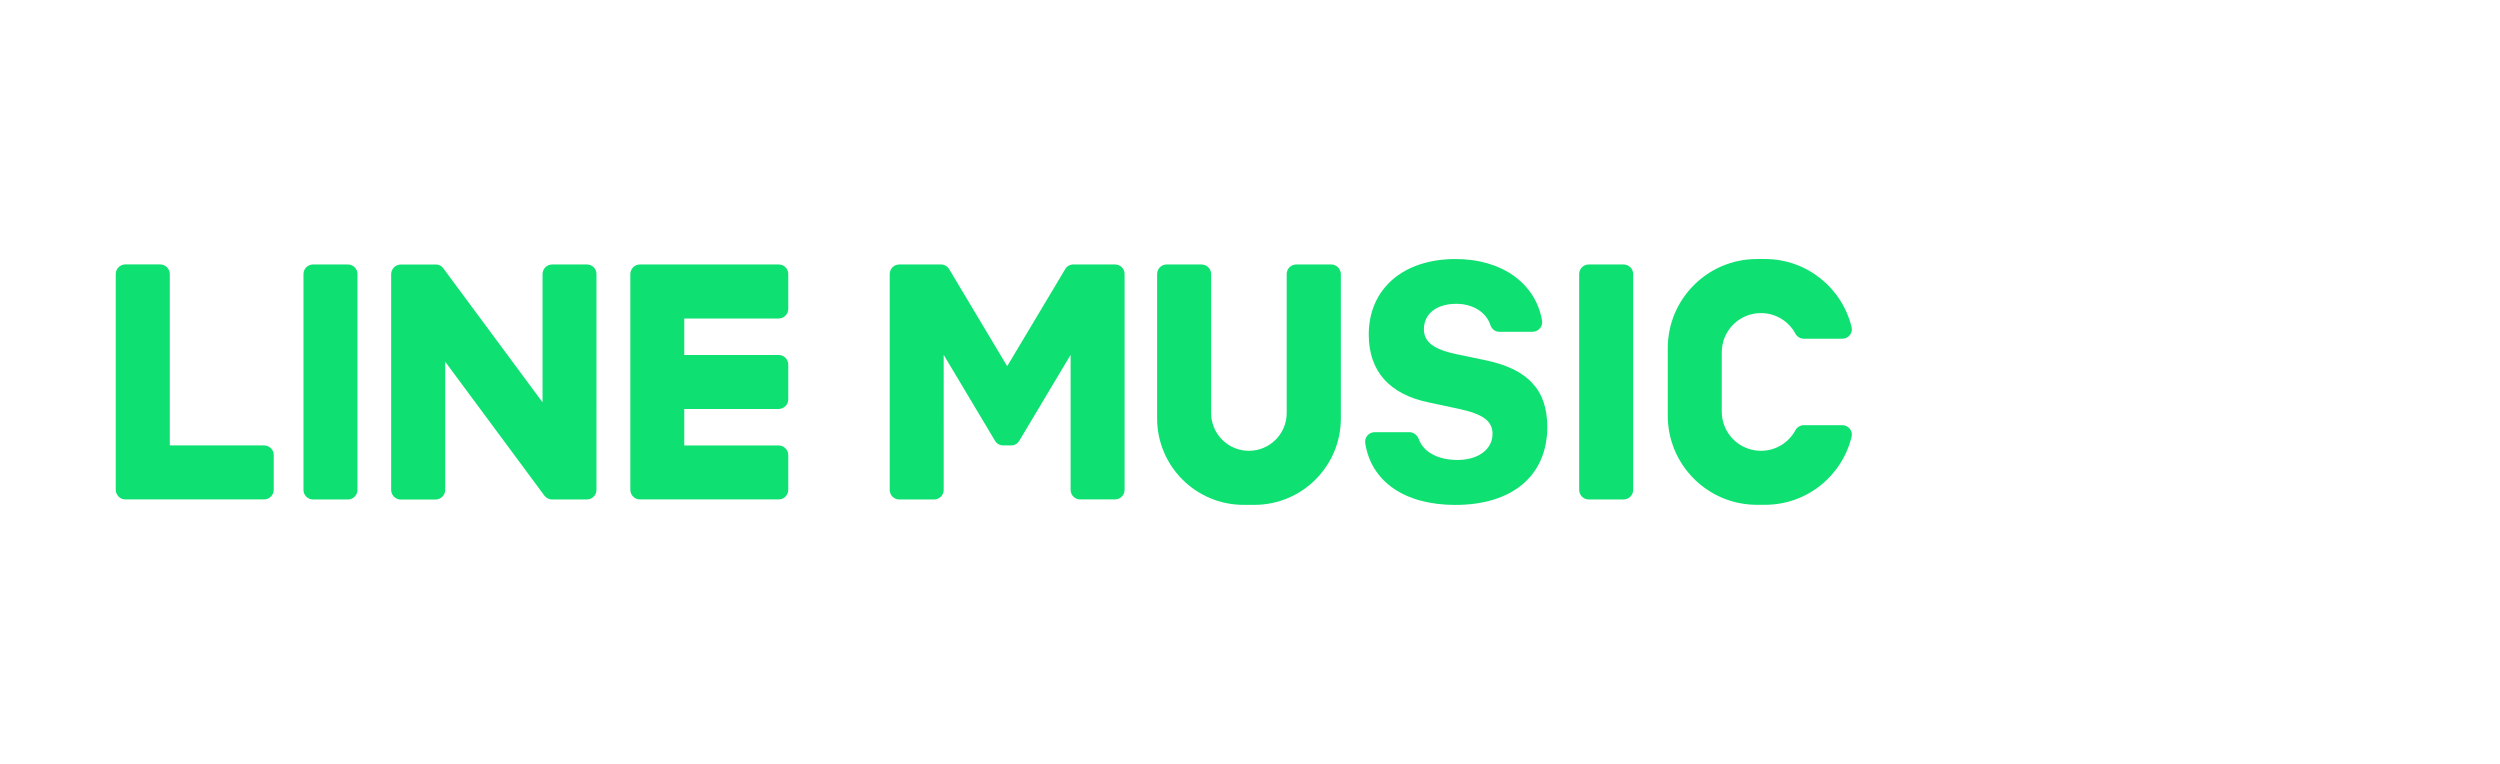 <?xml version="1.0" encoding="utf-8"?>
<!-- Generator: Adobe Illustrator 25.4.1, SVG Export Plug-In . SVG Version: 6.00 Build 0)  -->
<svg version="1.1" id="レイヤー_6" xmlns="http://www.w3.org/2000/svg" xmlns:xlink="http://www.w3.org/1999/xlink" x="0px"
	 y="0px" viewBox="0 0 432 132" style="enable-background:new 0 0 432 132;" xml:space="preserve">
<style type="text/css">
	.st0{fill:#0EE071;}
</style>
<g>
	<g>
		<path class="st0" d="M230.02,45.7H224c-0.92,0-1.66,0.74-1.66,1.66v24.01c0,3.61-2.93,6.53-6.53,6.53c-3.61,0-6.53-2.93-6.53-6.53
			V47.36c0-0.92-0.74-1.66-1.66-1.66h-6.01c-0.92,0-1.66,0.74-1.66,1.66V72.3c0,8.25,6.69,14.94,14.94,14.94h1.87
			c8.25,0,14.94-6.69,14.94-14.94V47.36C231.68,46.44,230.93,45.7,230.02,45.7z"/>
		<path class="st0" d="M192.68,45.7h-7.21c-0.58,0-1.11,0.3-1.4,0.8l-10.03,16.78l-10.03-16.78c-0.29-0.49-0.83-0.8-1.4-0.8h-7.21
			c-0.92,0-1.66,0.74-1.66,1.66v37.29c0,0.92,0.74,1.66,1.66,1.66h6.01c0.92,0,1.66-0.74,1.66-1.66V61.32l8.87,14.85
			c0.29,0.49,0.83,0.8,1.4,0.8h1.39c0.57,0,1.11-0.3,1.4-0.8L185,61.32v23.32c0,0.92,0.74,1.66,1.66,1.66h6.01
			c0.92,0,1.66-0.74,1.66-1.66V47.36C194.34,46.44,193.59,45.7,192.68,45.7z"/>
		<path class="st0" d="M318.36,73.47h-6.65c-0.61,0-1.17,0.33-1.46,0.87c-1.14,2.12-3.38,3.56-5.96,3.56
			c-3.74,0-6.77-3.03-6.77-6.77V60.87c0-3.74,3.03-6.77,6.77-6.77c2.58,0,4.82,1.44,5.96,3.56c0.29,0.54,0.85,0.87,1.46,0.87l6.65,0
			c1.04,0,1.84-0.97,1.6-1.98c-1.63-6.76-7.71-11.79-14.97-11.79l-1.4,0c-8.51,0-15.4,6.9-15.4,15.4v11.67
			c0,8.51,6.9,15.4,15.4,15.4h1.4c7.26,0,13.35-5.02,14.97-11.79C320.2,74.44,319.4,73.47,318.36,73.47z"/>
		<path class="st0" d="M60.11,45.7H54.1c-0.92,0-1.66,0.74-1.66,1.66v37.29c0,0.92,0.74,1.66,1.66,1.66l6.01,0
			c0.92,0,1.66-0.74,1.66-1.66V47.36C61.78,46.44,61.03,45.7,60.11,45.7z"/>
		<path class="st0" d="M101.42,45.7h-6c-0.92,0-1.67,0.75-1.67,1.67v22.15L76.66,46.44c-0.04-0.06-0.08-0.12-0.13-0.17
			c0,0-0.01-0.01-0.01-0.01c-0.03-0.04-0.06-0.07-0.1-0.1c-0.01-0.01-0.02-0.02-0.03-0.03c-0.03-0.03-0.06-0.05-0.09-0.08
			c-0.01-0.01-0.03-0.02-0.04-0.03c-0.03-0.02-0.06-0.04-0.09-0.06c-0.02-0.01-0.03-0.02-0.05-0.03c-0.03-0.02-0.06-0.03-0.09-0.05
			c-0.02-0.01-0.03-0.02-0.05-0.03c-0.03-0.01-0.06-0.03-0.1-0.04c-0.02-0.01-0.04-0.01-0.05-0.02c-0.03-0.01-0.07-0.02-0.1-0.03
			c-0.02-0.01-0.04-0.01-0.06-0.01c-0.03-0.01-0.06-0.02-0.1-0.02c-0.02,0-0.05-0.01-0.07-0.01c-0.03,0-0.06-0.01-0.09-0.01
			c-0.03,0-0.06,0-0.09,0c-0.02,0-0.04,0-0.06,0h-6c-0.92,0-1.67,0.75-1.67,1.67l0,37.27c0,0.92,0.75,1.67,1.67,1.67h6
			c0.92,0,1.67-0.75,1.67-1.67V62.5l17.11,23.1c0.12,0.17,0.26,0.3,0.42,0.41c0.01,0,0.01,0.01,0.02,0.01
			c0.03,0.02,0.07,0.04,0.1,0.06c0.02,0.01,0.03,0.02,0.05,0.03c0.03,0.01,0.05,0.03,0.08,0.04c0.03,0.01,0.05,0.02,0.08,0.03
			c0.02,0.01,0.03,0.01,0.05,0.02c0.04,0.01,0.07,0.03,0.11,0.04c0.01,0,0.02,0,0.02,0.01c0.14,0.04,0.28,0.06,0.43,0.06h6
			c0.92,0,1.67-0.75,1.67-1.67V47.36C103.08,46.44,102.34,45.7,101.42,45.7z"/>
		<path class="st0" d="M45.64,76.97l-16.3,0V47.36c0-0.92-0.75-1.67-1.67-1.67h-6c-0.92,0-1.67,0.75-1.67,1.67v37.27v0
			c0,0.45,0.18,0.85,0.47,1.15c0.01,0.01,0.01,0.02,0.02,0.03c0.01,0.01,0.02,0.01,0.02,0.02c0.3,0.29,0.7,0.47,1.15,0.47h0h23.97
			c0.92,0,1.67-0.75,1.67-1.67v-6C47.31,77.72,46.56,76.97,45.64,76.97z"/>
		<path class="st0" d="M134.56,45.7h-23.97h0c-0.45,0-0.86,0.18-1.16,0.47c-0.01,0.01-0.01,0.01-0.02,0.02
			c-0.01,0.01-0.02,0.02-0.03,0.03c-0.28,0.3-0.46,0.7-0.46,1.15v0v37.27v0c0,0.45,0.18,0.85,0.47,1.15
			c0.01,0.01,0.01,0.02,0.02,0.02c0.01,0.01,0.02,0.01,0.02,0.02c0.3,0.29,0.7,0.47,1.15,0.47h0l23.97,0c0.92,0,1.66-0.75,1.66-1.66
			v-6c0-0.92-0.75-1.67-1.67-1.67h-16.3v-6.3h16.3c0.92,0,1.67-0.75,1.67-1.67v-6c0-0.92-0.75-1.66-1.66-1.66l-16.31,0v-6.3l16.3,0
			c0.92,0,1.67-0.75,1.67-1.67v-6C136.22,46.44,135.48,45.7,134.56,45.7z"/>
		<path class="st0" d="M256.56,62.22l-4.86-1.01c-3.98-0.84-5.65-2.12-5.65-4.33c0-2.68,2.22-4.38,5.6-4.38
			c2.89,0,5.17,1.46,5.89,3.67c0.22,0.67,0.8,1.16,1.51,1.16h5.78c1,0,1.8-0.9,1.64-1.89c-1.07-6.42-6.87-10.68-14.94-10.68
			c-9.1,0-15.01,5.17-15.01,13.04c0,6.34,3.56,10.36,10.46,11.76l4.97,1.06c4.32,0.92,5.96,2.12,5.96,4.36c0,2.65-2.46,4.5-6.04,4.5
			c-3.41,0-5.91-1.37-6.71-3.61c-0.23-0.64-0.89-1.19-1.57-1.19h-6.04c-1,0-1.79,0.89-1.64,1.88c1.02,6.65,6.81,10.69,15.56,10.69
			c9.89,0,15.9-5.08,15.9-13.49C267.36,67.35,264.01,63.75,256.56,62.22z"/>
		<path class="st0" d="M280.55,45.7h-6.01c-0.92,0-1.66,0.74-1.66,1.66v37.29c0,0.92,0.74,1.66,1.66,1.66h6.01
			c0.92,0,1.66-0.74,1.66-1.66V47.36C282.22,46.44,281.47,45.7,280.55,45.7z"/>
	</g>
</g>
</svg>
